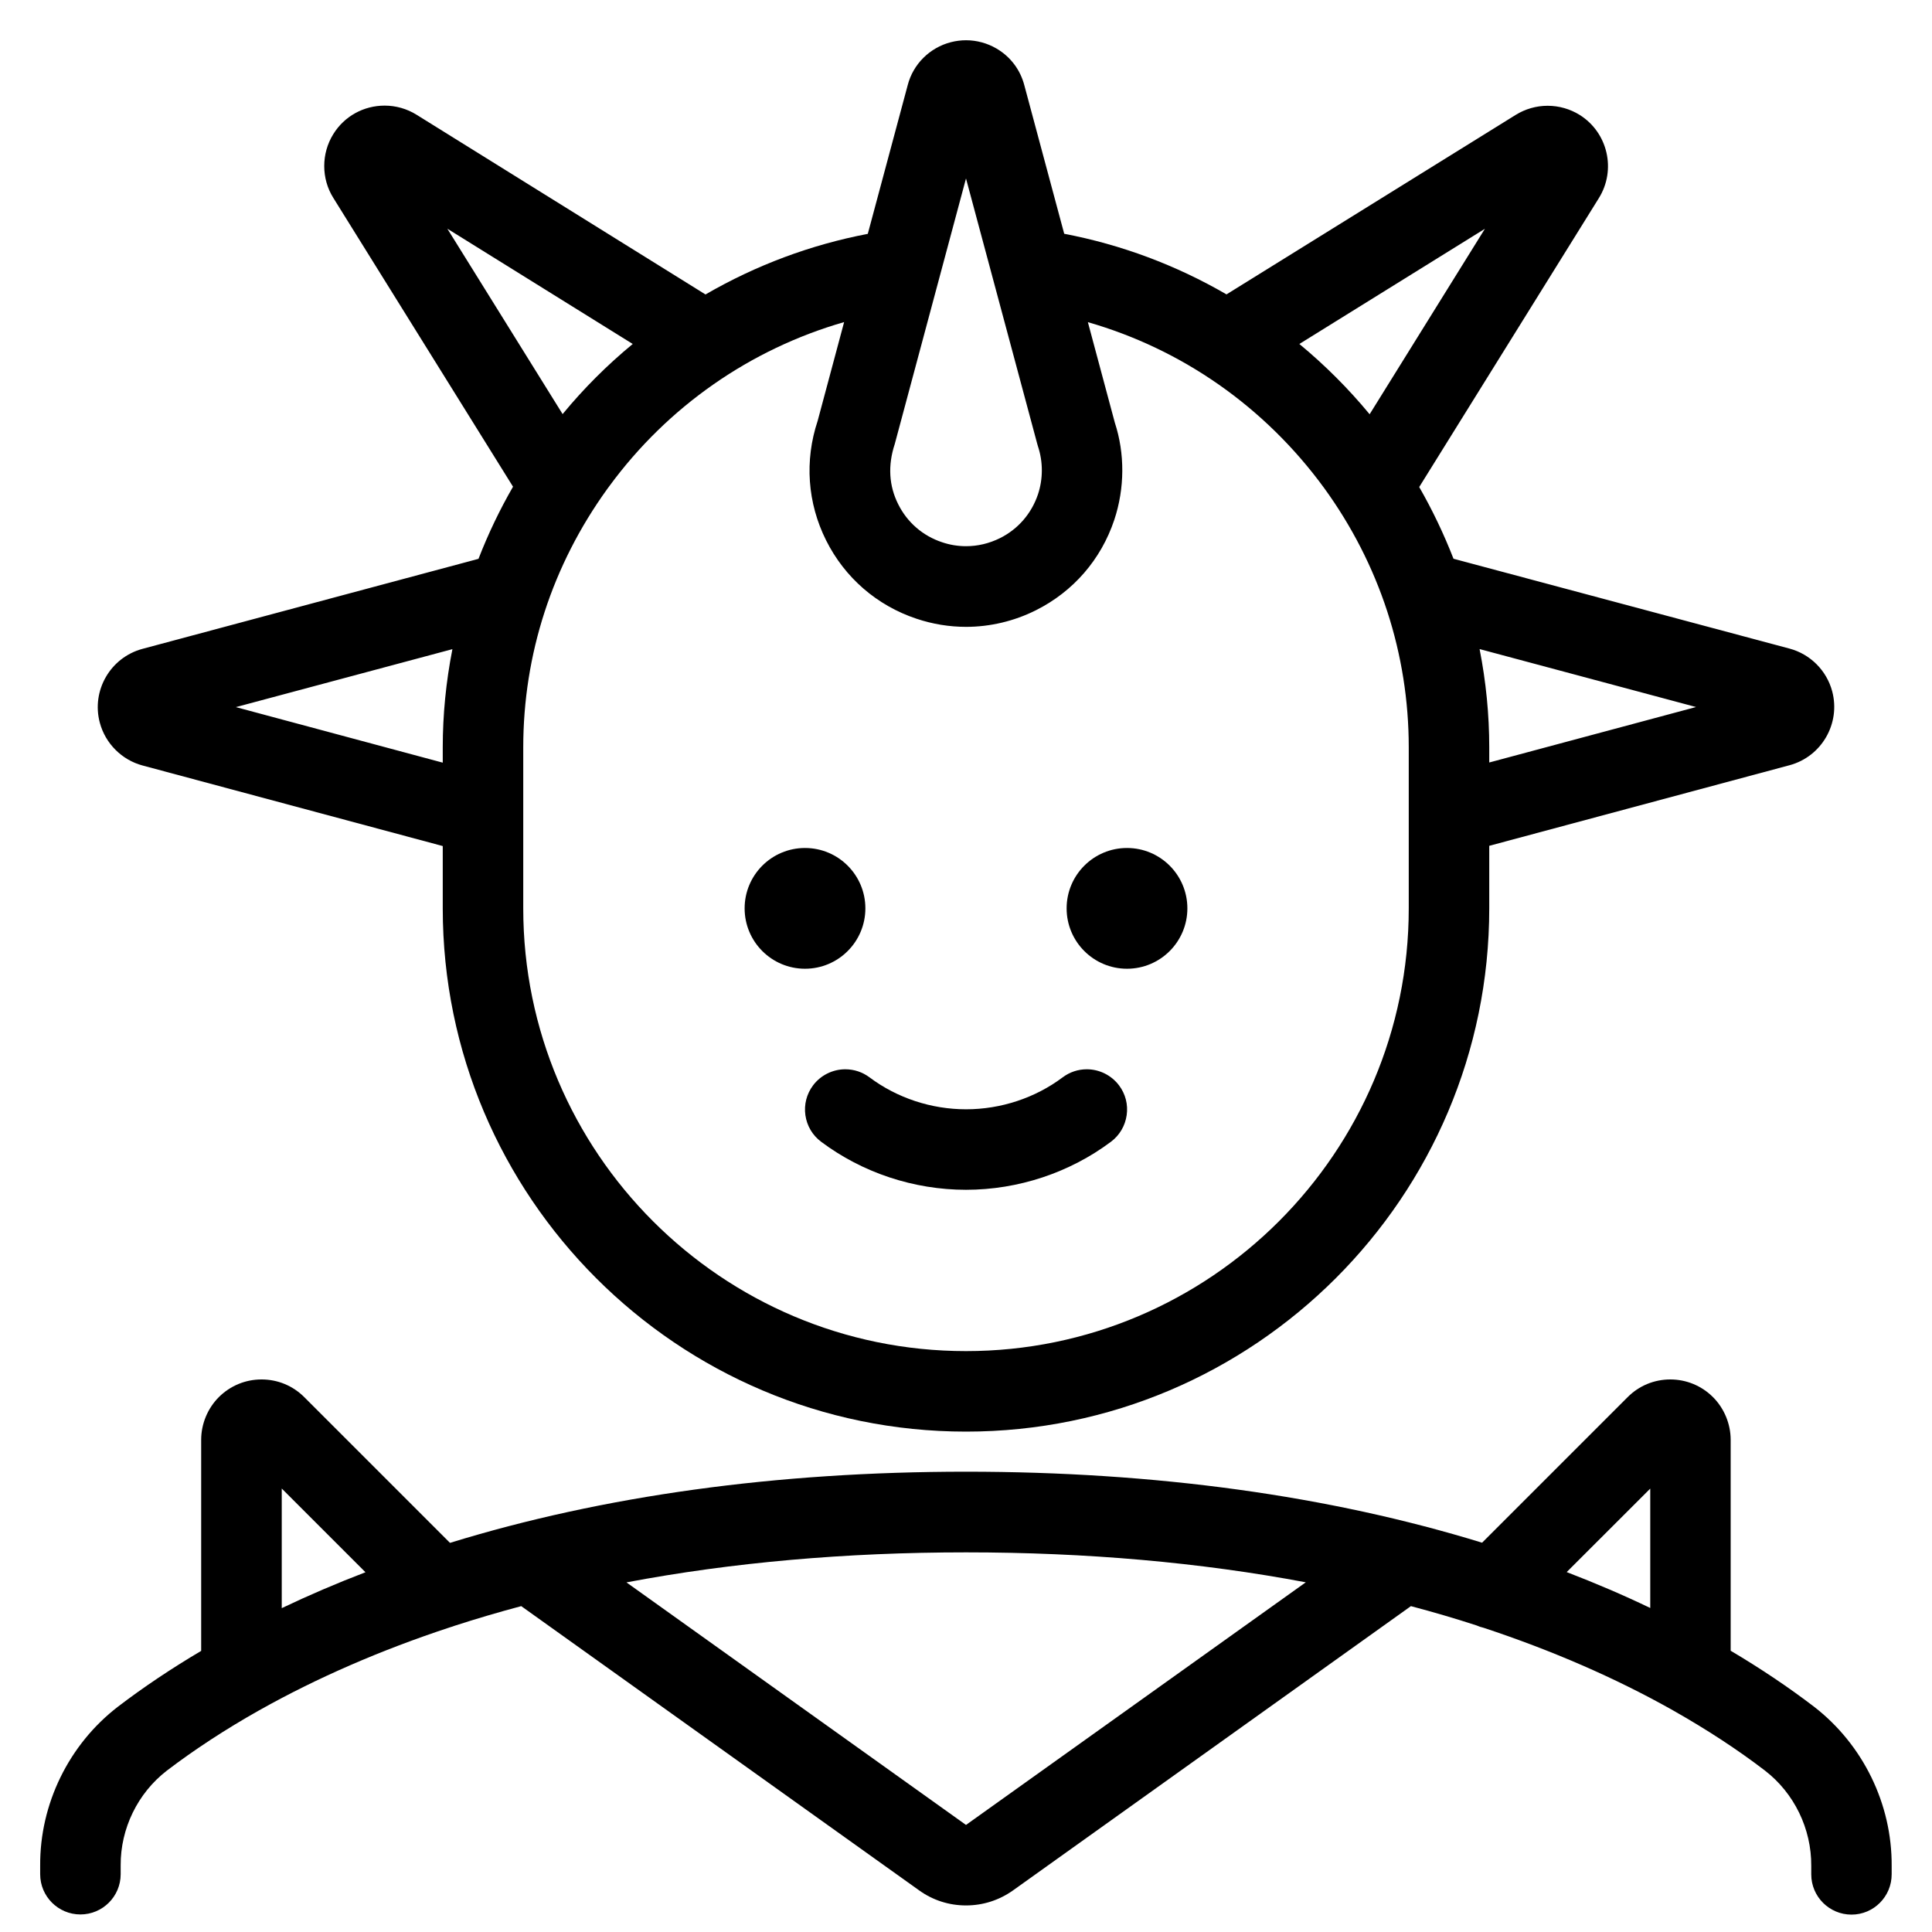 <?xml version="1.0" encoding="utf-8"?>
<!-- Generator: Adobe Illustrator 22.1.0, SVG Export Plug-In . SVG Version: 6.00 Build 0)  -->
<svg version="1.1" id="Layer_1" xmlns="http://www.w3.org/2000/svg" xmlns:xlink="http://www.w3.org/1999/xlink" x="0px" y="0px"
	 viewBox="0 0 24 24" style="enable-background:new 0 0 24 24;" xml:space="preserve">
<g>
	<title>people-man-12</title>
	<path d="M12,14.78c-0.648,0-1.287-0.212-1.8-0.597c-0.107-0.08-0.176-0.197-0.195-0.329c-0.019-0.132,0.015-0.264,0.095-0.371
		c0.094-0.125,0.243-0.2,0.4-0.2c0.109,0,0.212,0.034,0.3,0.099c0.342,0.257,0.768,0.398,1.201,0.398c0.432,0,0.859-0.141,1.2-0.397
		c0.087-0.065,0.19-0.1,0.3-0.1c0.157,0,0.306,0.075,0.4,0.2c0.08,0.106,0.114,0.238,0.095,0.37c-0.019,0.132-0.088,0.25-0.195,0.33
		C13.287,14.568,12.648,14.78,12,14.78z"/>
	<circle cx="14" cy="11.284" r="0.75"/>
	<circle cx="10" cy="11.284" r="0.75"/>
	<path d="M12,17.784c-3.584,0-6.5-2.916-6.5-6.5v-0.774L1.77,9.509C1.513,9.44,1.309,9.236,1.24,8.978
		C1.133,8.579,1.371,8.167,1.771,8.06l4.173-1.118C6.065,6.63,6.209,6.33,6.373,6.046L4.141,2.459c-0.151-0.24-0.151-0.552,0-0.794
		c0.137-0.221,0.376-0.353,0.637-0.353c0.14,0,0.277,0.039,0.396,0.113l3.59,2.233c0.628-0.364,1.305-0.617,2.016-0.753l0.496-1.848
		c0.067-0.26,0.273-0.465,0.536-0.533C11.874,0.508,11.938,0.5,12.001,0.5c0.132,0,0.263,0.036,0.378,0.103
		c0.173,0.101,0.296,0.264,0.346,0.458l0.495,1.843c0.711,0.136,1.388,0.389,2.016,0.753l3.593-2.23
		c0.118-0.073,0.255-0.113,0.396-0.113c0.142,0,0.28,0.04,0.399,0.114c0.35,0.22,0.456,0.683,0.237,1.034L17.63,6.05
		c0.162,0.282,0.305,0.581,0.426,0.891l4.174,1.116c0.258,0.069,0.461,0.272,0.53,0.53c0.107,0.4-0.131,0.812-0.53,0.919
		L18.5,10.507v0.776C18.5,14.868,15.584,17.784,12,17.784z M10.486,4.001C9.322,4.336,8.297,5.048,7.571,6.037L7.543,6.075
		C6.86,7.021,6.5,8.13,6.5,9.284v2c0,3.033,2.467,5.5,5.5,5.5s5.5-2.467,5.5-5.5v-2c0-1.161-0.364-2.276-1.052-3.223
		c-0.735-1.006-1.764-1.723-2.934-2.059l0.335,1.249c0.125,0.381,0.124,0.814-0.007,1.207c-0.164,0.492-0.51,0.891-0.974,1.123
		c-0.269,0.135-0.569,0.206-0.867,0.206c-0.208,0-0.416-0.034-0.616-0.101c-0.492-0.164-0.891-0.51-1.123-0.974
		s-0.269-0.99-0.105-1.483L10.486,4.001z M5.5,9.474v-0.19c0-0.404,0.04-0.813,0.12-1.22L2.93,8.784L5.5,9.474z M18.38,8.063
		c0.08,0.407,0.12,0.816,0.12,1.221v0.188l2.569-0.689L18.38,8.063z M11.115,5.516c-0.088,0.266-0.072,0.52,0.043,0.748
		c0.112,0.225,0.306,0.393,0.545,0.472C11.8,6.769,11.9,6.785,12.001,6.785c0.146,0,0.287-0.034,0.421-0.1
		c0.225-0.112,0.392-0.306,0.472-0.544c0.064-0.192,0.064-0.404,0-0.596c-0.002-0.005-0.008-0.025-0.009-0.031L12,2.217
		L11.115,5.516z M16.141,4.273c0.318,0.263,0.61,0.555,0.873,0.873l1.432-2.304L16.141,4.273z M6.989,5.144
		C7.251,4.826,7.542,4.535,7.86,4.273L5.557,2.841L6.989,5.144z"/>
	<path d="M23,23.784c-0.276,0-0.5-0.224-0.5-0.5v-0.106c0.003-0.461-0.212-0.903-0.575-1.183c-0.339-0.26-0.722-0.51-1.137-0.745
		c-0.011-0.006-0.022-0.012-0.028-0.016c-0.699-0.392-1.483-0.733-2.33-1.013c-0.032-0.007-0.06-0.017-0.087-0.029
		c-0.264-0.086-0.537-0.166-0.816-0.24l-4.944,3.532C12.411,23.606,12.21,23.67,12,23.67c-0.21,0-0.411-0.064-0.582-0.187
		l-4.943-3.531c-0.282,0.075-0.559,0.157-0.828,0.244c-0.018,0.007-0.035,0.013-0.054,0.018c-0.861,0.283-1.66,0.631-2.371,1.031
		c-0.001,0.001-0.004,0.002-0.004,0.002c-0.418,0.236-0.804,0.488-1.146,0.749c-0.361,0.279-0.576,0.719-0.573,1.177v0.109
		c0,0.276-0.224,0.5-0.5,0.5s-0.5-0.224-0.5-0.5v-0.106c-0.005-0.766,0.356-1.505,0.965-1.974c0.314-0.24,0.661-0.473,1.035-0.694
		v-2.622c0-0.197,0.08-0.391,0.22-0.531c0.142-0.141,0.33-0.219,0.53-0.219c0.201,0,0.389,0.078,0.531,0.22l1.81,1.81
		c1.903-0.586,4.058-0.884,6.41-0.884c2.353,0,4.509,0.297,6.411,0.882l1.808-1.808c0.141-0.142,0.33-0.22,0.53-0.22
		c0.2,0,0.388,0.078,0.53,0.219c0.14,0.14,0.22,0.334,0.22,0.531v2.62c0.373,0.221,0.72,0.454,1.034,0.694
		c0.61,0.471,0.971,1.21,0.966,1.979v0.103C23.5,23.559,23.276,23.784,23,23.784z M12,22.67l4.221-3.014
		c-1.31-0.247-2.727-0.372-4.22-0.372c-1.493,0-2.909,0.125-4.219,0.373L12,22.67z M3.5,19.977c0.333-0.159,0.68-0.308,1.04-0.446
		l-1.04-1.04L3.5,19.977z M19.462,19.529c0.359,0.138,0.707,0.287,1.038,0.446v-1.483L19.462,19.529z"/>
</g>
</svg>
